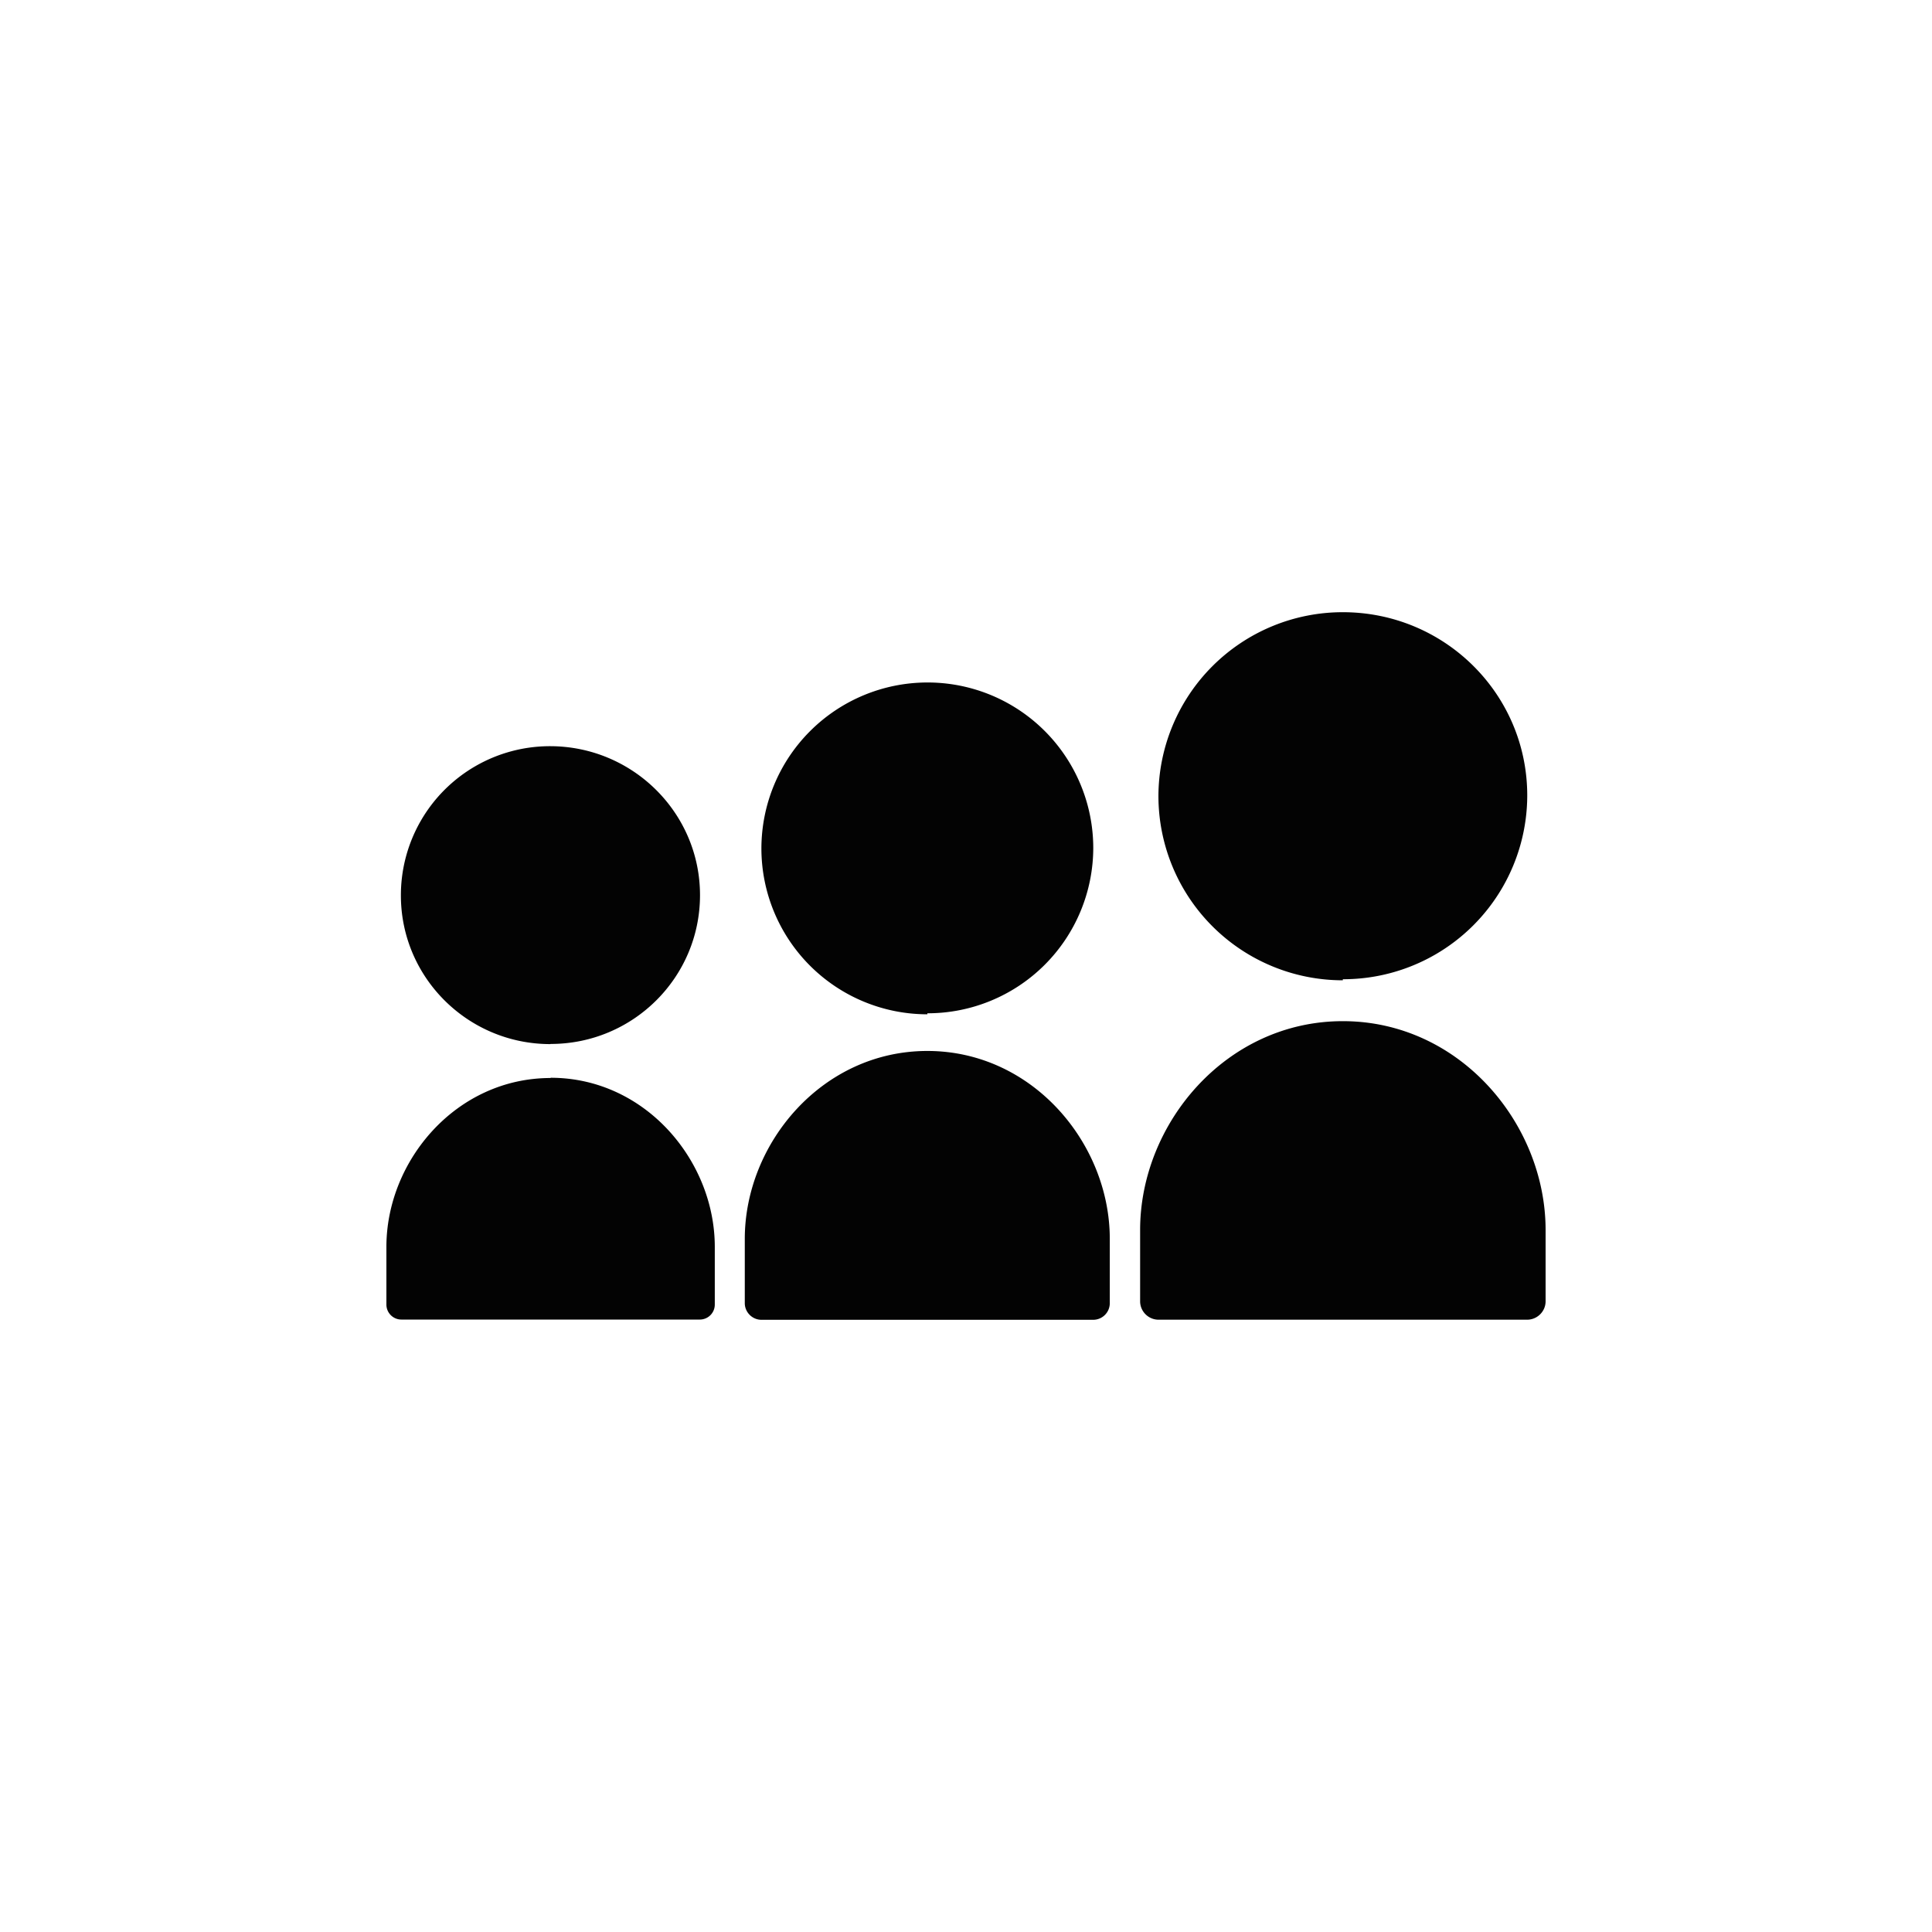 <?xml version="1.0" encoding="utf-8"?>
<svg role="img" viewBox="0 0 24 24" xmlns="http://www.w3.org/2000/svg">
	<title>Myspace</title>
	<path d="M19.802 12.274A3.811 3.811 0 0023.62 8.47c0-2.101-1.71-3.795-3.818-3.795a3.816 3.816 0 00-3.818 3.81 3.817 3.817 0 003.818 3.811zm-8.602.705a3.43 3.43 0 003.435-3.424A3.43 3.43 0 0011.2 6.13a3.44 3.44 0 00-3.436 3.436A3.436 3.436 0 0011.2 13zm-7.8.635c1.71 0 3.093-1.38 3.093-3.081 0-1.704-1.395-3.084-3.105-3.084A3.086 3.086 0 00.3 10.539c0 1.7 1.387 3.078 3.095 3.078zm0 .705c-1.96 0-3.4 1.717-3.4 3.495v1.196c0 .17.138.31.31.31h6.18a.31.31 0 00.309-.31v-1.196c0-1.779-1.437-3.5-3.398-3.5zm7.8-.56c-2.18 0-3.78 1.915-3.78 3.891v1.331c0 .188.156.344.345.344h6.87a.344.344 0 00.342-.344V17.65c0-1.976-1.598-3.891-3.777-3.891zm8.602-.617c-2.422 0-4.197 2.126-4.197 4.323v1.477c0 .21.172.381.382.381h7.63c.21 0 .383-.171.383-.381v-1.477c-.001-2.197-1.776-4.323-4.198-4.323z" transform="translate(4.8, 4.8) scale(0.6)" fill="#030303"></path>
</svg>